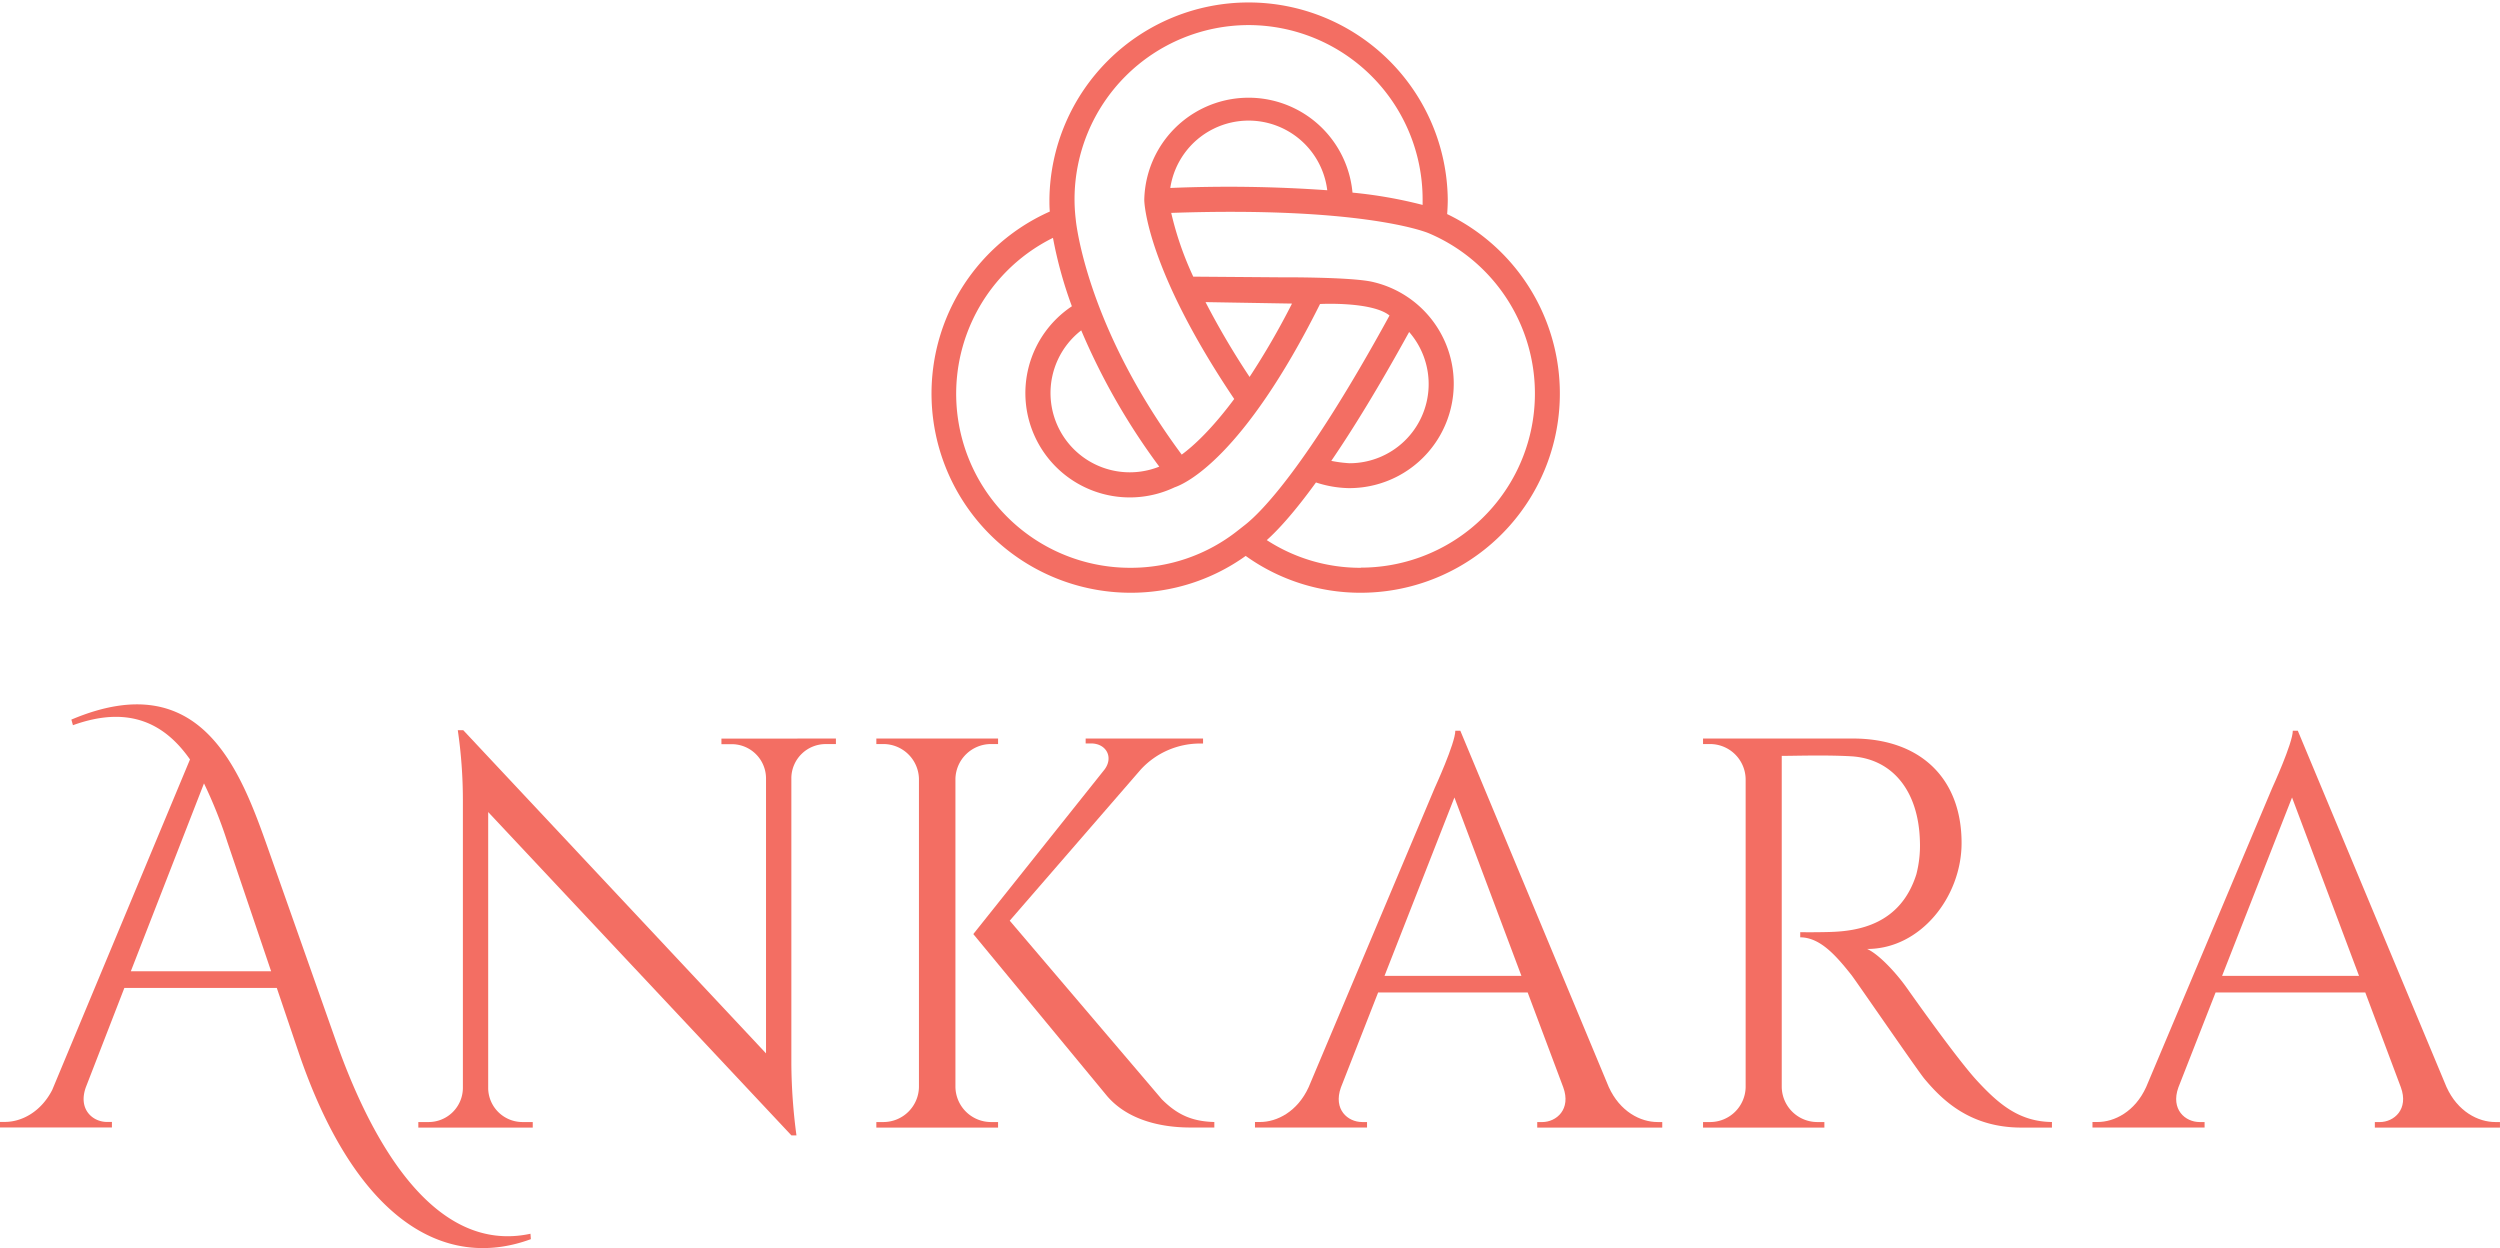 <svg id="Capa_1" data-name="Capa 1" xmlns="http://www.w3.org/2000/svg" viewBox="0 0 780.43 389.66"><defs><style>.cls-1{fill:#f36e63;}</style></defs><path class="cls-1" d="M315.51,732c-27.34,10.07-55-6.59-72.59-58.56l-6.72-19.86H188.61l-12,30.94c-2.53,6.94,2.11,10.89,6.59,10.89h1.53v1.72H149.79v-1.73h1.56c5.06,0,11.17-3,14.75-10l43-103.15c-7.53-10.77-18.57-17.19-36.54-10.69l-.49-1.75c40.66-17.21,52.83,16,61.45,40.43l21.17,60c9.79,27.8,29.17,66.84,60.7,60.07Zm-81.08-83.62-13.7-40.48a142.28,142.28,0,0,0-7.26-18.18l-22.84,58.65Z" transform="translate(-149.79 -345.17)"/><path class="cls-1" d="M410.74,575.72l0,1.73h-3.2a10.72,10.72,0,0,0-10.71,10.38v89.64a175.9,175.9,0,0,0,1.59,22.13h-1.58L302.19,598.67v86.39a10.71,10.71,0,0,0,10.7,10.38h3.21l0,1.74H280.38l0-1.74h3.2a10.71,10.71,0,0,0,10.71-10.5V594.8a151.75,151.75,0,0,0-1.59-21.68h1.71L388.92,674V588a10.71,10.71,0,0,0-10.71-10.52H375l0-1.73Z" transform="translate(-149.79 -345.17)"/><path class="cls-1" d="M448.05,684.53a11.12,11.12,0,0,0,11.12,10.91h2.19l0,1.73h-38l0-1.73h2.19a11.12,11.12,0,0,0,11.11-10.91V588.28a11.12,11.12,0,0,0-11.11-10.84h-2.19l0-1.73h38l0,1.73h-2.2a11.12,11.12,0,0,0-11.11,10.8Zm64.43,3.81c4.75,4.75,9.34,6.91,16.39,7.09v1.72h-7.33c-4.89,0-18.18-.53-26.15-9.83l-41.76-50.56,40.92-51.31c2.95-3.87.59-8.2-4.17-8.2H488.7v-1.53h36.65v1.56h-.76a25.11,25.11,0,0,0-18.69,8.12L465,632.58Z" transform="translate(-149.79 -345.17)"/><path class="cls-1" d="M652,684.51c3.51,7.72,9.93,10.93,15.24,10.93h1.46v1.73H629.67v-1.72h1.52c4.48,0,9.13-4,6.59-10.89L626.69,655H580l-11.62,29.66c-2.45,6.87,2.17,10.78,6.63,10.78h1.53v1.72H541.56v-1.73h1.57c5.27,0,11.69-3.2,15.2-10.91l39.34-93.37s6.43-14,6.43-17.87h1.56ZM624.73,649.8l-20.91-55.68L582,649.8Z" transform="translate(-149.79 -345.17)"/><path class="cls-1" d="M728.23,575.72c21,0,33.91,12.39,33.91,32.6,0,16.8-12.79,33.09-29.48,33.09,3.73,1.71,9.06,7.46,12.42,12.21,0,0,15,21.35,21.68,28.69,7,7.62,13.4,13,23.59,13.12v1.74h-9.52c-16.14,0-24.81-8.7-30.27-15.21-2-2.36-21.52-30.8-22.85-32.48-4.54-5.69-9.6-11.7-15.94-11.7v-1.61s4,.08,9.17-.06c9-.24,22.16-2.39,27.08-18a35.91,35.91,0,0,0,1.11-10.39C748.7,592,740.52,582,727.6,581.26c-8.84-.49-19.35-.06-21.6-.14V684.53a11.11,11.11,0,0,0,11.11,10.91h2.2l0,1.74H681.43l0-1.74h2.2a11.1,11.1,0,0,0,11.1-10.82V588.35a11.12,11.12,0,0,0-11.11-10.91h-2.19l0-1.72Z" transform="translate(-149.79 -345.17)"/><path class="cls-1" d="M913.52,684.51c3.51,7.72,9.93,10.93,15.24,10.93h1.45v1.73H891.15v-1.72h1.52c4.48,0,9.13-4,6.59-10.89L888.17,655H841.43l-11.62,29.66c-2.45,6.87,2.17,10.78,6.63,10.78H838v1.72H803v-1.73h1.57c5.27,0,11.69-3.2,15.19-10.91l39.35-93.37s6.43-14,6.43-17.87h1.56ZM886.21,649.8,865.3,594.12,843.47,649.8Z" transform="translate(-149.79 -345.17)"/><path class="cls-1" d="M601.55,412c.12-1.59.19-3.15.19-4.67a62.18,62.18,0,0,0-124.35,0c0,1.28,0,2.57.12,3.88a62.18,62.18,0,0,0,25.15,119,61.5,61.5,0,0,0,36-11.5,61.44,61.44,0,0,0,36,11.5A62.19,62.19,0,0,0,601.55,412Zm-62-59a54.4,54.4,0,0,1,54.34,54.34c0,.6,0,1.2,0,1.8A141.1,141.1,0,0,0,572,405.3,32.57,32.57,0,0,0,507,407.58c0,.87.66,21.4,28.08,62.14-7.06,9.5-12.72,14.66-16.39,17.37-27.29-36.84-32.26-66.91-33-72.65l-.12-1.12a53.3,53.3,0,0,1-.34-6A54.41,54.41,0,0,1,539.56,353Zm24.57,51.56a435.25,435.25,0,0,0-49-.71,24.73,24.73,0,0,1,49,.71Zm-24.25,58.27a247.24,247.24,0,0,1-13.75-23.35l27,.46A238.67,238.67,0,0,1,539.88,462.83ZM487.32,448.3a206.08,206.08,0,0,0,24.36,42.54,24.75,24.75,0,0,1-24.36-42.54Zm15.34,74.12a54.32,54.32,0,0,1-24.16-103,131,131,0,0,0,5.9,21.36,32.55,32.55,0,0,0-11.24,41.33,32.6,32.6,0,0,0,43.3,15.19c3.41-1.15,21.47-9.29,45.41-57.23,0,0,16.16-.85,21.69,3.59-26,47.53-40.18,61.42-44.9,65.2h0l-2.43,1.91A53.74,53.74,0,0,1,502.66,522.42Zm87-73.64a24.72,24.72,0,0,1-18.56,41,40.11,40.11,0,0,1-5.72-.74C572.05,479.28,580.1,466.23,589.7,448.78Zm-15.05,73.64a53.62,53.62,0,0,1-29.37-8.64c3.36-3,8.41-8.41,15.36-18a34.61,34.61,0,0,0,10.2,1.77h.2a32.6,32.6,0,0,0,7.1-64.42c-7-1.53-28.72-1.39-28.72-1.39l-27.09-.21a100.5,100.5,0,0,1-6.88-19.9c58.43-2,78.74,5.67,80.22,6.28l.18.07a54.35,54.35,0,0,1-21.2,104.39Z" transform="translate(-149.79 -345.17)"/></svg>